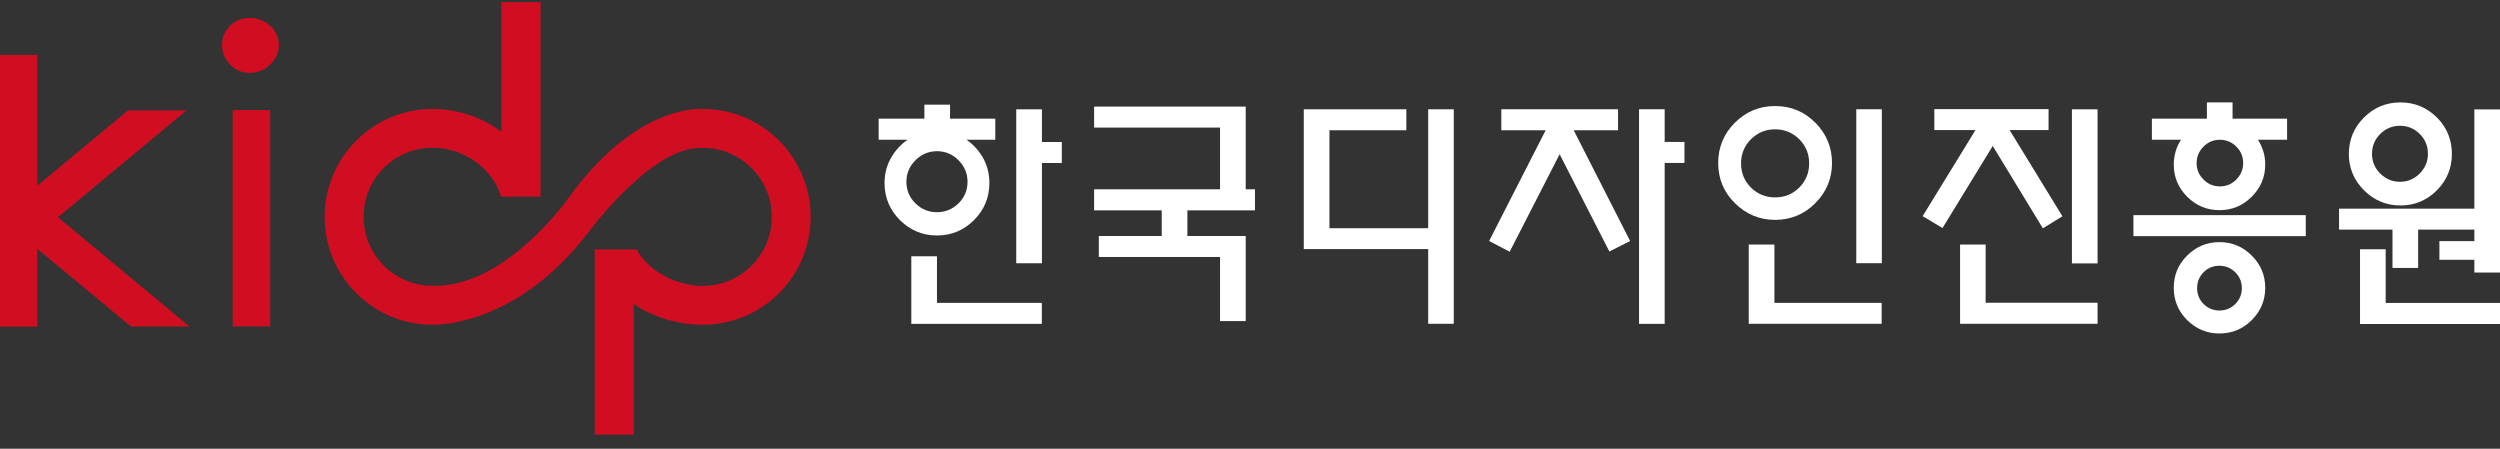 <svg width="156" height="28" viewBox="0 0 156 28" fill="none" xmlns="http://www.w3.org/2000/svg">
<rect x="0" y="0" width="156" height="28" fill="#333333" stroke="none"/>
<path d="M14.522 6.868H16.859V20.364H14.522V6.868ZM17.401 2.818C17.401 3.273 17.22 3.678 16.859 4.027C16.497 4.376 16.074 4.55 15.594 4.55C15.114 4.55 14.703 4.376 14.36 4.027C14.024 3.678 13.855 3.273 13.855 2.818C13.855 2.338 14.024 1.933 14.36 1.609C14.697 1.279 15.108 1.117 15.594 1.117C16.08 1.117 16.497 1.279 16.859 1.609C17.22 1.933 17.401 2.338 17.401 2.818Z" fill="#D10D22"/>
<path d="M33.735 12.271H31.268C30.732 10.501 28.938 9.217 26.993 9.217C24.613 9.217 22.688 11.149 22.688 13.529C22.688 15.909 24.601 17.822 26.968 17.835C26.968 17.835 27.025 17.835 27.056 17.835C31.623 17.91 35.511 12.302 35.511 12.302C39.568 6.713 43.4 6.775 43.78 6.8C43.78 6.8 43.823 6.8 43.848 6.8C47.568 6.8 50.584 9.816 50.584 13.535C50.584 17.255 47.568 20.265 43.848 20.265C42.359 20.265 40.664 19.779 39.549 18.962V27.125H37.112V15.573C37.112 15.573 37.112 15.573 37.112 15.567H39.549H39.73C40.452 16.919 42.203 17.841 43.848 17.841C46.228 17.841 48.16 15.916 48.16 13.535C48.16 11.155 46.228 9.224 43.848 9.224C43.823 9.224 43.804 9.224 43.78 9.224C40.658 9.149 36.77 14.426 36.77 14.426C32.389 20.202 27.511 20.271 27.018 20.265C27.006 20.265 27 20.265 26.987 20.265C23.267 20.265 20.258 17.249 20.258 13.535C20.258 9.822 23.274 6.8 26.987 6.8C28.557 6.8 30.146 7.336 31.293 8.233V0.133H33.729V12.271H33.735Z" fill="#D10D22"/>
<path d="M11.82 20.371L3.614 13.555L11.639 6.888H7.988L2.324 11.592V3.43H0V20.378H2.324V15.524L8.169 20.371H11.82Z" fill="#D10D22"/>
<path d="M59.813 12.687C59.439 13.055 58.99 13.242 58.467 13.242C57.944 13.242 57.495 13.055 57.121 12.687C56.747 12.32 56.56 11.871 56.56 11.348C56.56 10.824 56.747 10.376 57.121 10.002C57.495 9.628 57.944 9.435 58.467 9.435C58.99 9.435 59.439 9.622 59.813 10.002C60.187 10.376 60.374 10.824 60.374 11.348C60.374 11.871 60.187 12.313 59.813 12.687ZM63.414 16.426H65.016V10.17H66.256V8.862H65.016V6.824H63.414V16.426ZM58.467 15.99H56.866V20.208H65.01V18.899H58.467V15.99ZM55.588 9.871C55.327 10.338 55.196 10.855 55.196 11.416C55.196 12.32 55.514 13.092 56.155 13.734C56.797 14.37 57.57 14.694 58.467 14.694C59.364 14.694 60.137 14.376 60.779 13.734C61.42 13.092 61.738 12.32 61.738 11.416C61.738 10.855 61.607 10.338 61.352 9.871C61.084 9.397 60.741 9.017 60.305 8.718H62.106V7.404H59.283V6.531H57.682V7.404H54.828V8.718H56.635C56.199 9.017 55.85 9.404 55.588 9.871Z" fill="white"/>
<path d="M77.732 11.812H78.311V13.126H74.093V14.727H77.732V20.036H76.131V16.036H68.566V14.727H72.492V13.126H68.273V11.812H76.131V7.961H68.273V6.652H77.732V11.812Z" fill="white"/>
<path d="M90.714 20.204H89.119V15.543H81.356V6.82H87.755V8.129H82.957V14.241H89.119V6.82H90.714V20.204Z" fill="white"/>
<path d="M93.688 6.82H100.966V8.129H98.2L101.72 15.039L100.424 15.693L97.321 9.624L94.205 15.706L92.922 15.039L96.449 8.129H93.682V6.82H93.688ZM102.275 6.82H103.876V8.858H105.11V10.166H103.876V20.21H102.275V6.82Z" fill="white"/>
<path d="M112.274 11.702C111.863 12.113 111.358 12.318 110.766 12.318C110.175 12.318 109.67 12.113 109.259 11.702C108.847 11.29 108.642 10.786 108.642 10.194C108.642 9.602 108.847 9.103 109.259 8.686C109.67 8.281 110.175 8.069 110.766 8.069C111.358 8.069 111.857 8.281 112.274 8.686C112.686 9.103 112.891 9.602 112.891 10.194C112.891 10.786 112.686 11.29 112.274 11.702ZM113.278 7.658C112.586 6.96 111.751 6.617 110.766 6.617C109.782 6.617 108.953 6.966 108.255 7.658C107.564 8.349 107.215 9.191 107.215 10.169C107.215 11.147 107.558 11.988 108.255 12.674C108.953 13.365 109.788 13.72 110.766 13.72C111.745 13.72 112.586 13.371 113.278 12.674C113.969 11.982 114.318 11.141 114.318 10.169C114.318 9.197 113.969 8.349 113.278 7.658ZM117.427 6.817H115.832V16.425H117.427V6.817ZM117.415 18.898H110.723V15.259H109.122V20.207H117.415V18.898Z" fill="white"/>
<path d="M130.889 16.435H129.288V6.821H130.889V16.435ZM123.911 15.258H122.309V20.205H130.889V18.89H123.904V15.258H123.911ZM128.696 13.494L127.475 14.248L124.347 9.108L121.213 14.229L119.973 13.488L123.269 8.117H120.702V6.809H127.83V8.117H125.4L128.69 13.488L128.696 13.494Z" fill="white"/>
<path d="M139.481 18.971C139.206 19.239 138.882 19.376 138.49 19.376C138.097 19.376 137.773 19.232 137.505 18.971C137.231 18.697 137.1 18.366 137.1 17.98C137.1 17.594 137.231 17.264 137.505 16.989C137.773 16.715 138.104 16.584 138.49 16.584C138.876 16.584 139.206 16.721 139.481 16.989C139.755 17.264 139.892 17.594 139.892 17.98C139.892 18.366 139.755 18.697 139.481 18.971ZM140.509 15.949C139.948 15.388 139.281 15.108 138.496 15.108C137.711 15.108 137.038 15.388 136.477 15.949C135.916 16.503 135.642 17.176 135.642 17.961C135.642 18.746 135.923 19.419 136.477 19.974C137.038 20.528 137.711 20.809 138.496 20.809C139.281 20.809 139.954 20.528 140.509 19.974C141.069 19.413 141.35 18.746 141.35 17.961C141.35 17.176 141.069 16.503 140.509 15.949ZM139.549 11.201C139.262 11.488 138.92 11.631 138.521 11.631C138.122 11.631 137.779 11.488 137.499 11.201C137.206 10.914 137.069 10.572 137.069 10.179C137.069 9.786 137.212 9.438 137.499 9.151C137.779 8.864 138.122 8.721 138.521 8.721C138.92 8.721 139.262 8.864 139.549 9.151C139.836 9.438 139.973 9.78 139.973 10.179C139.973 10.578 139.829 10.914 139.549 11.201ZM143.88 13.425H133.125V14.734H143.88V13.425ZM135.761 9.444C135.686 9.705 135.642 9.98 135.642 10.26C135.642 11.045 135.923 11.718 136.477 12.273C137.038 12.833 137.711 13.114 138.496 13.114C139.281 13.114 139.954 12.833 140.509 12.273C141.069 11.718 141.35 11.045 141.35 10.26C141.35 9.98 141.312 9.705 141.231 9.444C141.15 9.188 141.045 8.945 140.895 8.721H142.714V7.406H139.312V6.391H137.711V7.406H134.278V8.721H136.097C135.948 8.945 135.835 9.188 135.761 9.444Z" fill="white"/>
<path d="M150.992 10.827C150.649 11.17 150.238 11.344 149.758 11.344C149.278 11.344 148.873 11.17 148.524 10.827C148.181 10.484 148.013 10.073 148.013 9.593C148.013 9.114 148.188 8.696 148.524 8.36C148.873 8.017 149.284 7.849 149.758 7.849C150.231 7.849 150.655 8.017 150.992 8.36C151.334 8.696 151.503 9.114 151.503 9.593C151.503 10.073 151.334 10.478 150.992 10.827ZM152.063 7.331C151.434 6.708 150.68 6.391 149.789 6.391C148.898 6.391 148.144 6.702 147.515 7.331C146.885 7.955 146.568 8.715 146.568 9.606C146.568 10.497 146.885 11.245 147.515 11.874C148.144 12.503 148.904 12.821 149.789 12.821C150.674 12.821 151.44 12.503 152.063 11.874C152.686 11.245 152.998 10.491 152.998 9.606C152.998 8.721 152.686 7.955 152.063 7.331ZM156.001 6.827H154.4V13.02H145.957V14.329H149.291V16.721H150.892V14.329H154.4V15.045H152.219V16.21H154.4V17.008H156.001V6.821V6.827ZM156.001 18.902H148.867V15.556H147.266V20.217H156.001V18.902Z" fill="white"/>
</svg>
